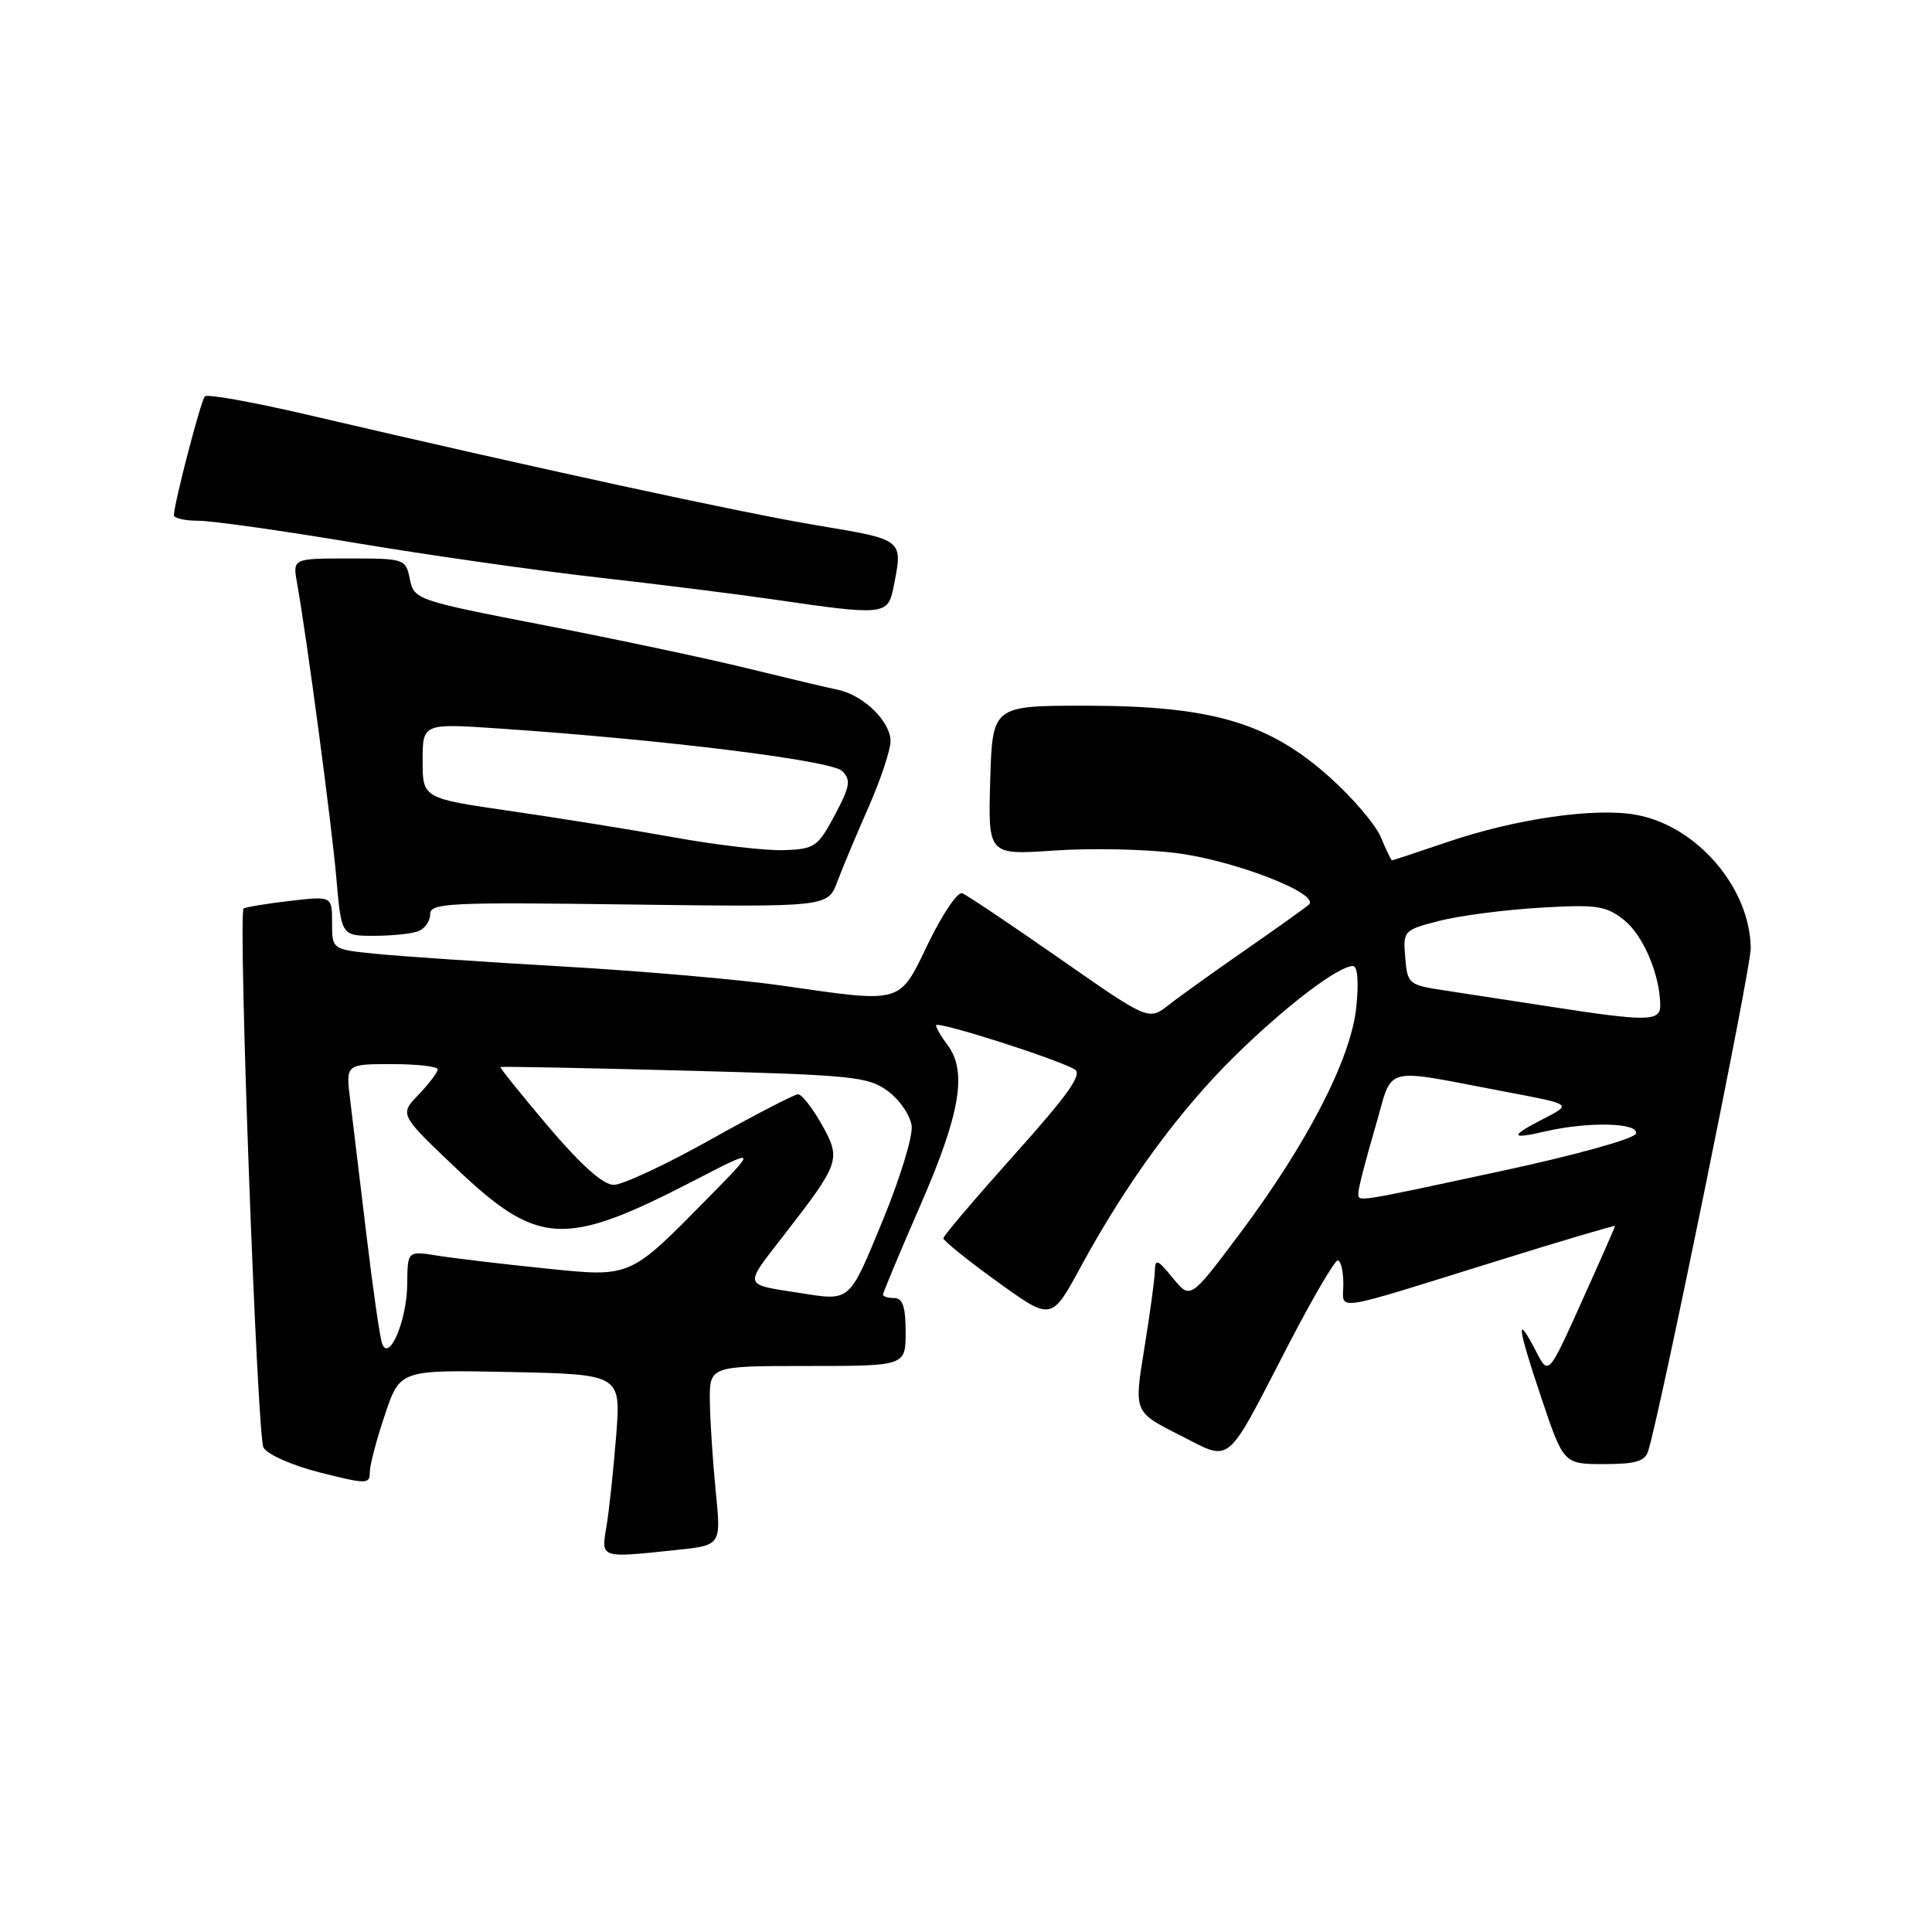 <?xml version="1.0" encoding="UTF-8" standalone="no"?>
<!DOCTYPE svg PUBLIC "-//W3C//DTD SVG 1.1//EN" "http://www.w3.org/Graphics/SVG/1.1/DTD/svg11.dtd" >
<svg xmlns="http://www.w3.org/2000/svg" xmlns:xlink="http://www.w3.org/1999/xlink" version="1.1" viewBox="0 0 256 256">
 <g >
 <path fill="currentColor"
d=" M 89.63 205.38 C 95.56 204.76 95.56 204.76 94.84 197.63 C 94.45 193.71 94.10 188.36 94.06 185.75 C 94.00 181.00 94.00 181.00 107.00 181.00 C 120.00 181.00 120.00 181.00 120.00 176.50 C 120.00 173.17 119.61 172.00 118.50 172.00 C 117.67 172.00 117.00 171.79 117.00 171.54 C 117.00 171.29 119.25 165.91 122.00 159.60 C 127.26 147.52 128.19 141.95 125.53 138.44 C 124.72 137.37 124.05 136.21 124.03 135.86 C 124.00 135.20 139.81 140.23 142.39 141.69 C 143.48 142.31 141.59 144.99 134.41 153.00 C 129.24 158.78 125.00 163.76 125.00 164.08 C 125.00 164.40 128.22 167.00 132.16 169.84 C 139.33 175.02 139.33 175.02 143.22 167.83 C 149.25 156.74 156.27 147.14 163.71 139.84 C 170.42 133.26 177.34 128.00 179.28 128.00 C 179.89 128.00 180.06 130.12 179.71 133.49 C 179.01 140.31 173.19 151.59 164.16 163.62 C 157.73 172.19 157.73 172.19 155.40 169.34 C 153.34 166.82 153.07 166.73 153.02 168.50 C 152.99 169.60 152.35 174.24 151.61 178.80 C 150.26 187.10 150.26 187.10 156.22 190.11 C 163.33 193.70 162.21 194.62 170.68 178.27 C 173.88 172.09 176.84 167.03 177.25 167.02 C 177.66 167.01 178.00 168.40 178.00 170.11 C 178.00 173.75 175.92 174.06 198.25 167.12 C 206.91 164.42 214.00 162.32 214.00 162.45 C 214.00 162.57 212.02 167.08 209.59 172.46 C 205.18 182.25 205.18 182.25 203.57 179.13 C 200.83 173.84 201.01 175.61 204.16 185.00 C 207.18 194.00 207.18 194.00 212.52 194.00 C 216.74 194.00 217.98 193.63 218.40 192.25 C 220.07 186.83 232.00 128.34 231.98 125.68 C 231.92 117.68 224.87 109.44 216.81 107.97 C 211.39 106.97 200.86 108.49 191.86 111.55 C 187.90 112.90 184.56 114.00 184.45 114.00 C 184.33 114.00 183.68 112.63 182.98 110.96 C 182.29 109.28 179.20 105.66 176.11 102.91 C 168.06 95.74 160.52 93.53 144.00 93.51 C 131.50 93.50 131.50 93.50 131.21 103.40 C 130.92 113.30 130.92 113.30 139.71 112.70 C 144.55 112.36 151.82 112.52 155.89 113.04 C 163.65 114.03 175.02 118.46 173.43 119.87 C 172.92 120.32 169.12 123.03 165.00 125.89 C 160.88 128.75 156.31 132.02 154.85 133.17 C 152.20 135.24 152.20 135.24 140.40 127.01 C 133.90 122.48 128.10 118.59 127.50 118.36 C 126.90 118.13 124.88 121.11 123.01 124.97 C 119.07 133.13 119.78 132.92 103.43 130.57 C 97.97 129.79 84.95 128.66 74.50 128.06 C 64.05 127.46 52.91 126.70 49.75 126.38 C 44.00 125.80 44.00 125.80 44.00 122.26 C 44.00 118.72 44.00 118.72 38.30 119.39 C 35.17 119.76 32.46 120.21 32.28 120.39 C 31.52 121.15 34.07 190.31 34.91 191.81 C 35.43 192.73 38.74 194.19 42.42 195.12 C 48.59 196.68 49.00 196.67 49.00 195.08 C 49.00 194.15 49.90 190.71 51.01 187.44 C 53.01 181.50 53.01 181.50 67.65 181.80 C 82.29 182.11 82.29 182.11 81.64 190.30 C 81.28 194.81 80.71 200.19 80.36 202.25 C 79.65 206.52 79.44 206.45 89.63 205.38 Z  M 55.42 123.39 C 56.29 123.06 57.00 122.05 57.00 121.14 C 57.00 119.65 59.43 119.53 83.34 119.85 C 109.68 120.19 109.68 120.19 110.94 116.85 C 111.63 115.01 113.50 110.54 115.10 106.92 C 116.69 103.30 118.00 99.38 118.00 98.21 C 118.00 95.60 114.42 92.11 111.02 91.40 C 109.63 91.11 104.22 89.83 99.00 88.55 C 93.78 87.27 81.71 84.71 72.19 82.86 C 55.16 79.56 54.87 79.45 54.31 76.75 C 53.76 74.05 53.63 74.00 46.26 74.00 C 38.78 74.00 38.78 74.00 39.36 77.25 C 40.66 84.53 43.92 109.01 44.56 116.25 C 45.23 124.00 45.23 124.00 49.54 124.00 C 51.90 124.00 54.55 123.73 55.42 123.39 Z  M 118.38 77.88 C 119.67 71.40 119.85 71.55 108.25 69.61 C 98.28 67.95 71.40 62.12 40.62 54.93 C 33.54 53.28 27.48 52.19 27.15 52.52 C 26.62 53.05 23.15 66.35 23.04 68.25 C 23.02 68.66 24.47 69.00 26.27 69.00 C 28.07 69.00 37.40 70.32 47.02 71.93 C 56.63 73.54 71.03 75.59 79.00 76.49 C 86.97 77.39 97.55 78.71 102.50 79.43 C 117.11 81.57 117.65 81.51 118.38 77.88 Z  M 50.62 178.00 C 50.33 177.18 49.39 170.65 48.54 163.50 C 47.68 156.35 46.72 148.36 46.40 145.75 C 45.81 141.00 45.81 141.00 51.91 141.00 C 55.26 141.00 58.00 141.31 58.00 141.70 C 58.00 142.08 56.86 143.58 55.47 145.04 C 52.93 147.68 52.93 147.68 60.41 154.78 C 71.30 165.13 74.78 165.31 91.92 156.46 C 100.33 152.11 100.33 152.11 93.92 158.63 C 83.28 169.44 83.72 169.25 72.02 168.05 C 66.49 167.48 60.17 166.73 57.98 166.38 C 54.00 165.74 54.00 165.74 53.96 170.12 C 53.93 174.96 51.53 180.60 50.62 178.00 Z  M 106.00 171.33 C 98.39 170.14 98.52 170.57 103.83 163.72 C 111.33 154.05 111.48 153.62 108.87 148.97 C 107.64 146.79 106.24 145.00 105.75 145.00 C 105.27 145.00 100.05 147.70 94.16 151.00 C 88.27 154.30 82.49 157.00 81.33 157.00 C 79.92 157.00 77.02 154.41 72.66 149.28 C 69.06 145.03 66.20 141.48 66.31 141.39 C 66.41 141.29 77.38 141.51 90.68 141.86 C 113.12 142.45 115.06 142.65 117.68 144.60 C 119.23 145.75 120.64 147.83 120.80 149.20 C 120.97 150.58 119.22 156.27 116.91 161.85 C 112.47 172.62 112.73 172.39 106.00 171.33 Z  M 180.00 157.98 C 180.00 157.42 180.99 153.59 182.20 149.47 C 184.71 140.94 182.66 141.49 199.88 144.74 C 208.26 146.32 208.26 146.32 204.63 148.19 C 200.01 150.56 200.04 151.01 204.75 149.92 C 210.45 148.59 217.25 148.76 216.76 150.22 C 216.53 150.90 208.71 153.07 198.93 155.17 C 178.89 159.47 180.00 159.31 180.00 157.98 Z  M 205.50 133.40 C 200.55 132.63 194.25 131.67 191.50 131.25 C 186.64 130.52 186.49 130.40 186.20 126.88 C 185.90 123.33 185.98 123.24 190.70 122.02 C 193.34 121.34 199.32 120.56 204.00 120.28 C 211.63 119.83 212.78 120.00 215.22 121.93 C 217.75 123.95 219.98 129.23 219.99 133.25 C 220.00 135.35 218.23 135.37 205.50 133.40 Z  M 89.50 110.99 C 84.00 109.99 74.21 108.42 67.75 107.48 C 56.00 105.78 56.00 105.78 56.00 100.81 C 56.00 95.84 56.00 95.84 66.25 96.54 C 88.14 98.03 110.20 100.77 111.60 102.17 C 112.78 103.35 112.64 104.21 110.60 108.03 C 108.36 112.22 107.94 112.51 103.86 112.65 C 101.46 112.73 95.00 111.98 89.50 110.99 Z "/>
</g>
</svg>